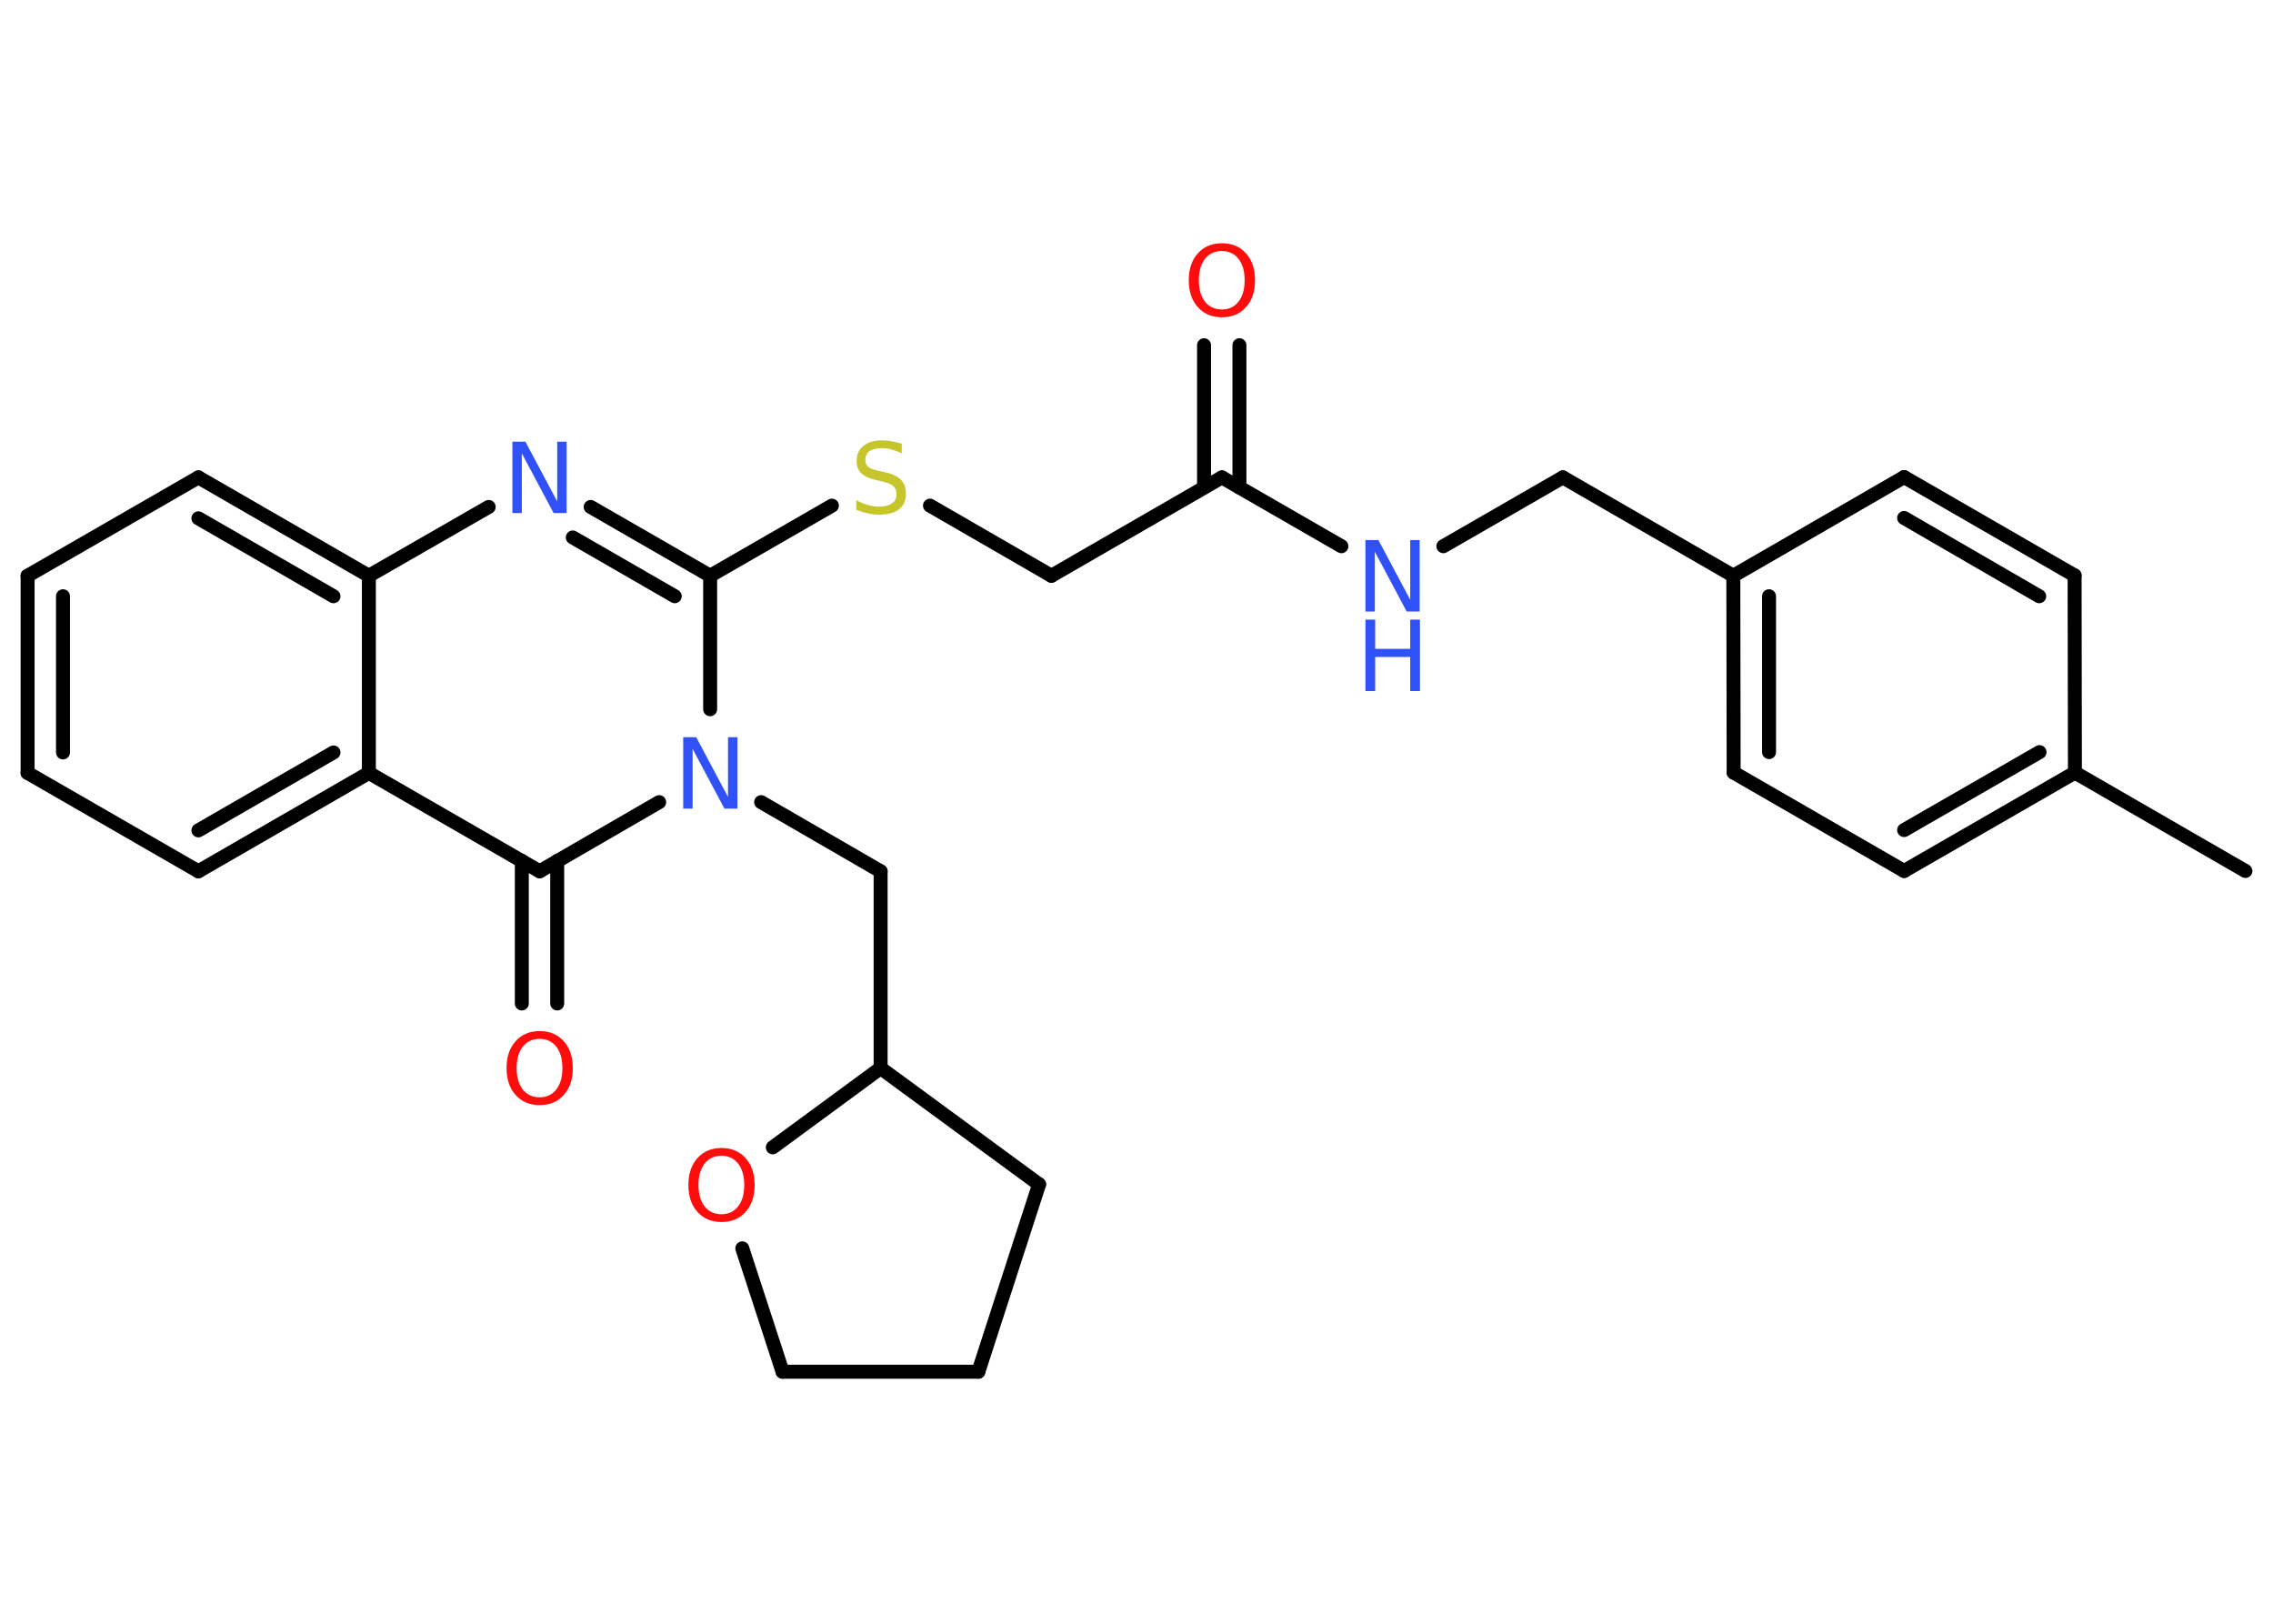 <?xml version='1.0' encoding='UTF-8'?>
<!DOCTYPE svg PUBLIC "-//W3C//DTD SVG 1.1//EN" "http://www.w3.org/Graphics/SVG/1.1/DTD/svg11.dtd">
<svg version='1.2' xmlns='http://www.w3.org/2000/svg' xmlns:xlink='http://www.w3.org/1999/xlink' width='70.0mm' height='50.0mm' viewBox='0 0 70.0 50.0'>
  <desc>Generated by the Chemistry Development Kit (http://github.com/cdk)</desc>
  <g stroke-linecap='round' stroke-linejoin='round' stroke='#000000' stroke-width='.43' fill='#3050F8'>
    <rect x='.0' y='.0' width='70.0' height='50.0' fill='#FFFFFF' stroke='none'/>
    <g id='mol1' class='mol'>
      <line id='mol1bnd1' class='bond' x1='69.15' y1='26.82' x2='63.9' y2='23.79'/>
      <g id='mol1bnd2' class='bond'>
        <line x1='58.64' y1='26.82' x2='63.9' y2='23.79'/>
        <line x1='58.64' y1='25.56' x2='62.81' y2='23.16'/>
      </g>
      <line id='mol1bnd3' class='bond' x1='58.64' y1='26.82' x2='53.39' y2='23.79'/>
      <g id='mol1bnd4' class='bond'>
        <line x1='53.38' y1='17.73' x2='53.39' y2='23.79'/>
        <line x1='54.48' y1='18.36' x2='54.48' y2='23.16'/>
      </g>
      <line id='mol1bnd5' class='bond' x1='53.38' y1='17.73' x2='48.13' y2='14.7'/>
      <line id='mol1bnd6' class='bond' x1='48.13' y1='14.7' x2='44.45' y2='16.82'/>
      <line id='mol1bnd7' class='bond' x1='41.31' y1='16.82' x2='37.63' y2='14.7'/>
      <g id='mol1bnd8' class='bond'>
        <line x1='37.08' y1='15.01' x2='37.08' y2='10.63'/>
        <line x1='38.17' y1='15.01' x2='38.17' y2='10.63'/>
      </g>
      <line id='mol1bnd9' class='bond' x1='37.63' y1='14.7' x2='32.38' y2='17.73'/>
      <line id='mol1bnd10' class='bond' x1='32.38' y1='17.73' x2='28.64' y2='15.57'/>
      <line id='mol1bnd11' class='bond' x1='25.62' y1='15.57' x2='21.87' y2='17.73'/>
      <g id='mol1bnd12' class='bond'>
        <line x1='21.87' y1='17.73' x2='18.19' y2='15.61'/>
        <line x1='20.78' y1='18.36' x2='17.64' y2='16.55'/>
      </g>
      <line id='mol1bnd13' class='bond' x1='15.05' y1='15.61' x2='11.36' y2='17.73'/>
      <g id='mol1bnd14' class='bond'>
        <line x1='11.36' y1='17.73' x2='6.11' y2='14.7'/>
        <line x1='10.27' y1='18.36' x2='6.11' y2='15.96'/>
      </g>
      <line id='mol1bnd15' class='bond' x1='6.11' y1='14.7' x2='.85' y2='17.73'/>
      <g id='mol1bnd16' class='bond'>
        <line x1='.85' y1='17.73' x2='.85' y2='23.8'/>
        <line x1='1.94' y1='18.36' x2='1.94' y2='23.17'/>
      </g>
      <line id='mol1bnd17' class='bond' x1='.85' y1='23.8' x2='6.11' y2='26.83'/>
      <g id='mol1bnd18' class='bond'>
        <line x1='6.11' y1='26.83' x2='11.36' y2='23.8'/>
        <line x1='6.11' y1='25.57' x2='10.27' y2='23.17'/>
      </g>
      <line id='mol1bnd19' class='bond' x1='11.36' y1='17.73' x2='11.36' y2='23.8'/>
      <line id='mol1bnd20' class='bond' x1='11.36' y1='23.8' x2='16.62' y2='26.83'/>
      <g id='mol1bnd21' class='bond'>
        <line x1='17.16' y1='26.51' x2='17.16' y2='30.9'/>
        <line x1='16.07' y1='26.51' x2='16.07' y2='30.9'/>
      </g>
      <line id='mol1bnd22' class='bond' x1='16.62' y1='26.83' x2='20.3' y2='24.7'/>
      <line id='mol1bnd23' class='bond' x1='21.87' y1='17.73' x2='21.87' y2='21.84'/>
      <line id='mol1bnd24' class='bond' x1='23.44' y1='24.7' x2='27.12' y2='26.83'/>
      <line id='mol1bnd25' class='bond' x1='27.12' y1='26.83' x2='27.12' y2='32.89'/>
      <line id='mol1bnd26' class='bond' x1='27.12' y1='32.89' x2='32.0' y2='36.47'/>
      <line id='mol1bnd27' class='bond' x1='32.0' y1='36.47' x2='30.13' y2='42.24'/>
      <line id='mol1bnd28' class='bond' x1='30.13' y1='42.24' x2='24.1' y2='42.24'/>
      <line id='mol1bnd29' class='bond' x1='24.1' y1='42.24' x2='22.86' y2='38.44'/>
      <line id='mol1bnd30' class='bond' x1='27.12' y1='32.89' x2='23.8' y2='35.33'/>
      <line id='mol1bnd31' class='bond' x1='53.38' y1='17.73' x2='58.64' y2='14.69'/>
      <g id='mol1bnd32' class='bond'>
        <line x1='63.89' y1='17.72' x2='58.64' y2='14.69'/>
        <line x1='62.8' y1='18.36' x2='58.64' y2='15.95'/>
      </g>
      <line id='mol1bnd33' class='bond' x1='63.9' y1='23.79' x2='63.89' y2='17.72'/>
      <g id='mol1atm7' class='atom'>
        <path d='M42.05 16.63h.4l.98 1.84v-1.84h.29v2.2h-.4l-.98 -1.84v1.84h-.29v-2.2z' stroke='none'/>
        <path d='M42.05 19.08h.3v.9h1.08v-.9h.3v2.2h-.3v-1.05h-1.08v1.05h-.3v-2.2z' stroke='none'/>
      </g>
      <path id='mol1atm9' class='atom' d='M37.63 7.73q-.33 .0 -.52 .24q-.19 .24 -.19 .66q.0 .42 .19 .66q.19 .24 .52 .24q.32 .0 .51 -.24q.19 -.24 .19 -.66q.0 -.42 -.19 -.66q-.19 -.24 -.51 -.24zM37.63 7.49q.46 .0 .74 .31q.28 .31 .28 .83q.0 .52 -.28 .83q-.28 .31 -.74 .31q-.46 .0 -.74 -.31q-.28 -.31 -.28 -.83q.0 -.52 .28 -.83q.28 -.31 .74 -.31z' stroke='none' fill='#FF0D0D'/>
      <path id='mol1atm11' class='atom' d='M27.77 13.67v.29q-.17 -.08 -.32 -.12q-.15 -.04 -.29 -.04q-.24 .0 -.38 .09q-.13 .09 -.13 .27q.0 .15 .09 .22q.09 .07 .33 .12l.18 .04q.33 .07 .49 .23q.16 .16 .16 .43q.0 .32 -.21 .48q-.21 .17 -.63 .17q-.16 .0 -.33 -.04q-.18 -.04 -.36 -.11v-.3q.18 .1 .36 .15q.17 .05 .34 .05q.26 .0 .4 -.1q.14 -.1 .14 -.28q.0 -.16 -.1 -.25q-.1 -.09 -.32 -.14l-.18 -.04q-.33 -.07 -.48 -.21q-.15 -.14 -.15 -.39q.0 -.29 .21 -.46q.21 -.17 .57 -.17q.15 .0 .31 .03q.16 .03 .33 .08z' stroke='none' fill='#C6C62C'/>
      <path id='mol1atm13' class='atom' d='M15.78 13.6h.4l.98 1.84v-1.84h.29v2.2h-.4l-.98 -1.84v1.84h-.29v-2.2z' stroke='none'/>
      <path id='mol1atm21' class='atom' d='M16.62 31.99q-.33 .0 -.52 .24q-.19 .24 -.19 .66q.0 .42 .19 .66q.19 .24 .52 .24q.32 .0 .51 -.24q.19 -.24 .19 -.66q.0 -.42 -.19 -.66q-.19 -.24 -.51 -.24zM16.62 31.75q.46 .0 .74 .31q.28 .31 .28 .83q.0 .52 -.28 .83q-.28 .31 -.74 .31q-.46 .0 -.74 -.31q-.28 -.31 -.28 -.83q.0 -.52 .28 -.83q.28 -.31 .74 -.31z' stroke='none' fill='#FF0D0D'/>
      <path id='mol1atm22' class='atom' d='M21.04 22.7h.4l.98 1.84v-1.84h.29v2.2h-.4l-.98 -1.84v1.84h-.29v-2.2z' stroke='none'/>
      <path id='mol1atm28' class='atom' d='M22.22 35.59q-.33 .0 -.52 .24q-.19 .24 -.19 .66q.0 .42 .19 .66q.19 .24 .52 .24q.32 .0 .51 -.24q.19 -.24 .19 -.66q.0 -.42 -.19 -.66q-.19 -.24 -.51 -.24zM22.22 35.35q.46 .0 .74 .31q.28 .31 .28 .83q.0 .52 -.28 .83q-.28 .31 -.74 .31q-.46 .0 -.74 -.31q-.28 -.31 -.28 -.83q.0 -.52 .28 -.83q.28 -.31 .74 -.31z' stroke='none' fill='#FF0D0D'/>
    </g>
  </g>
</svg>
